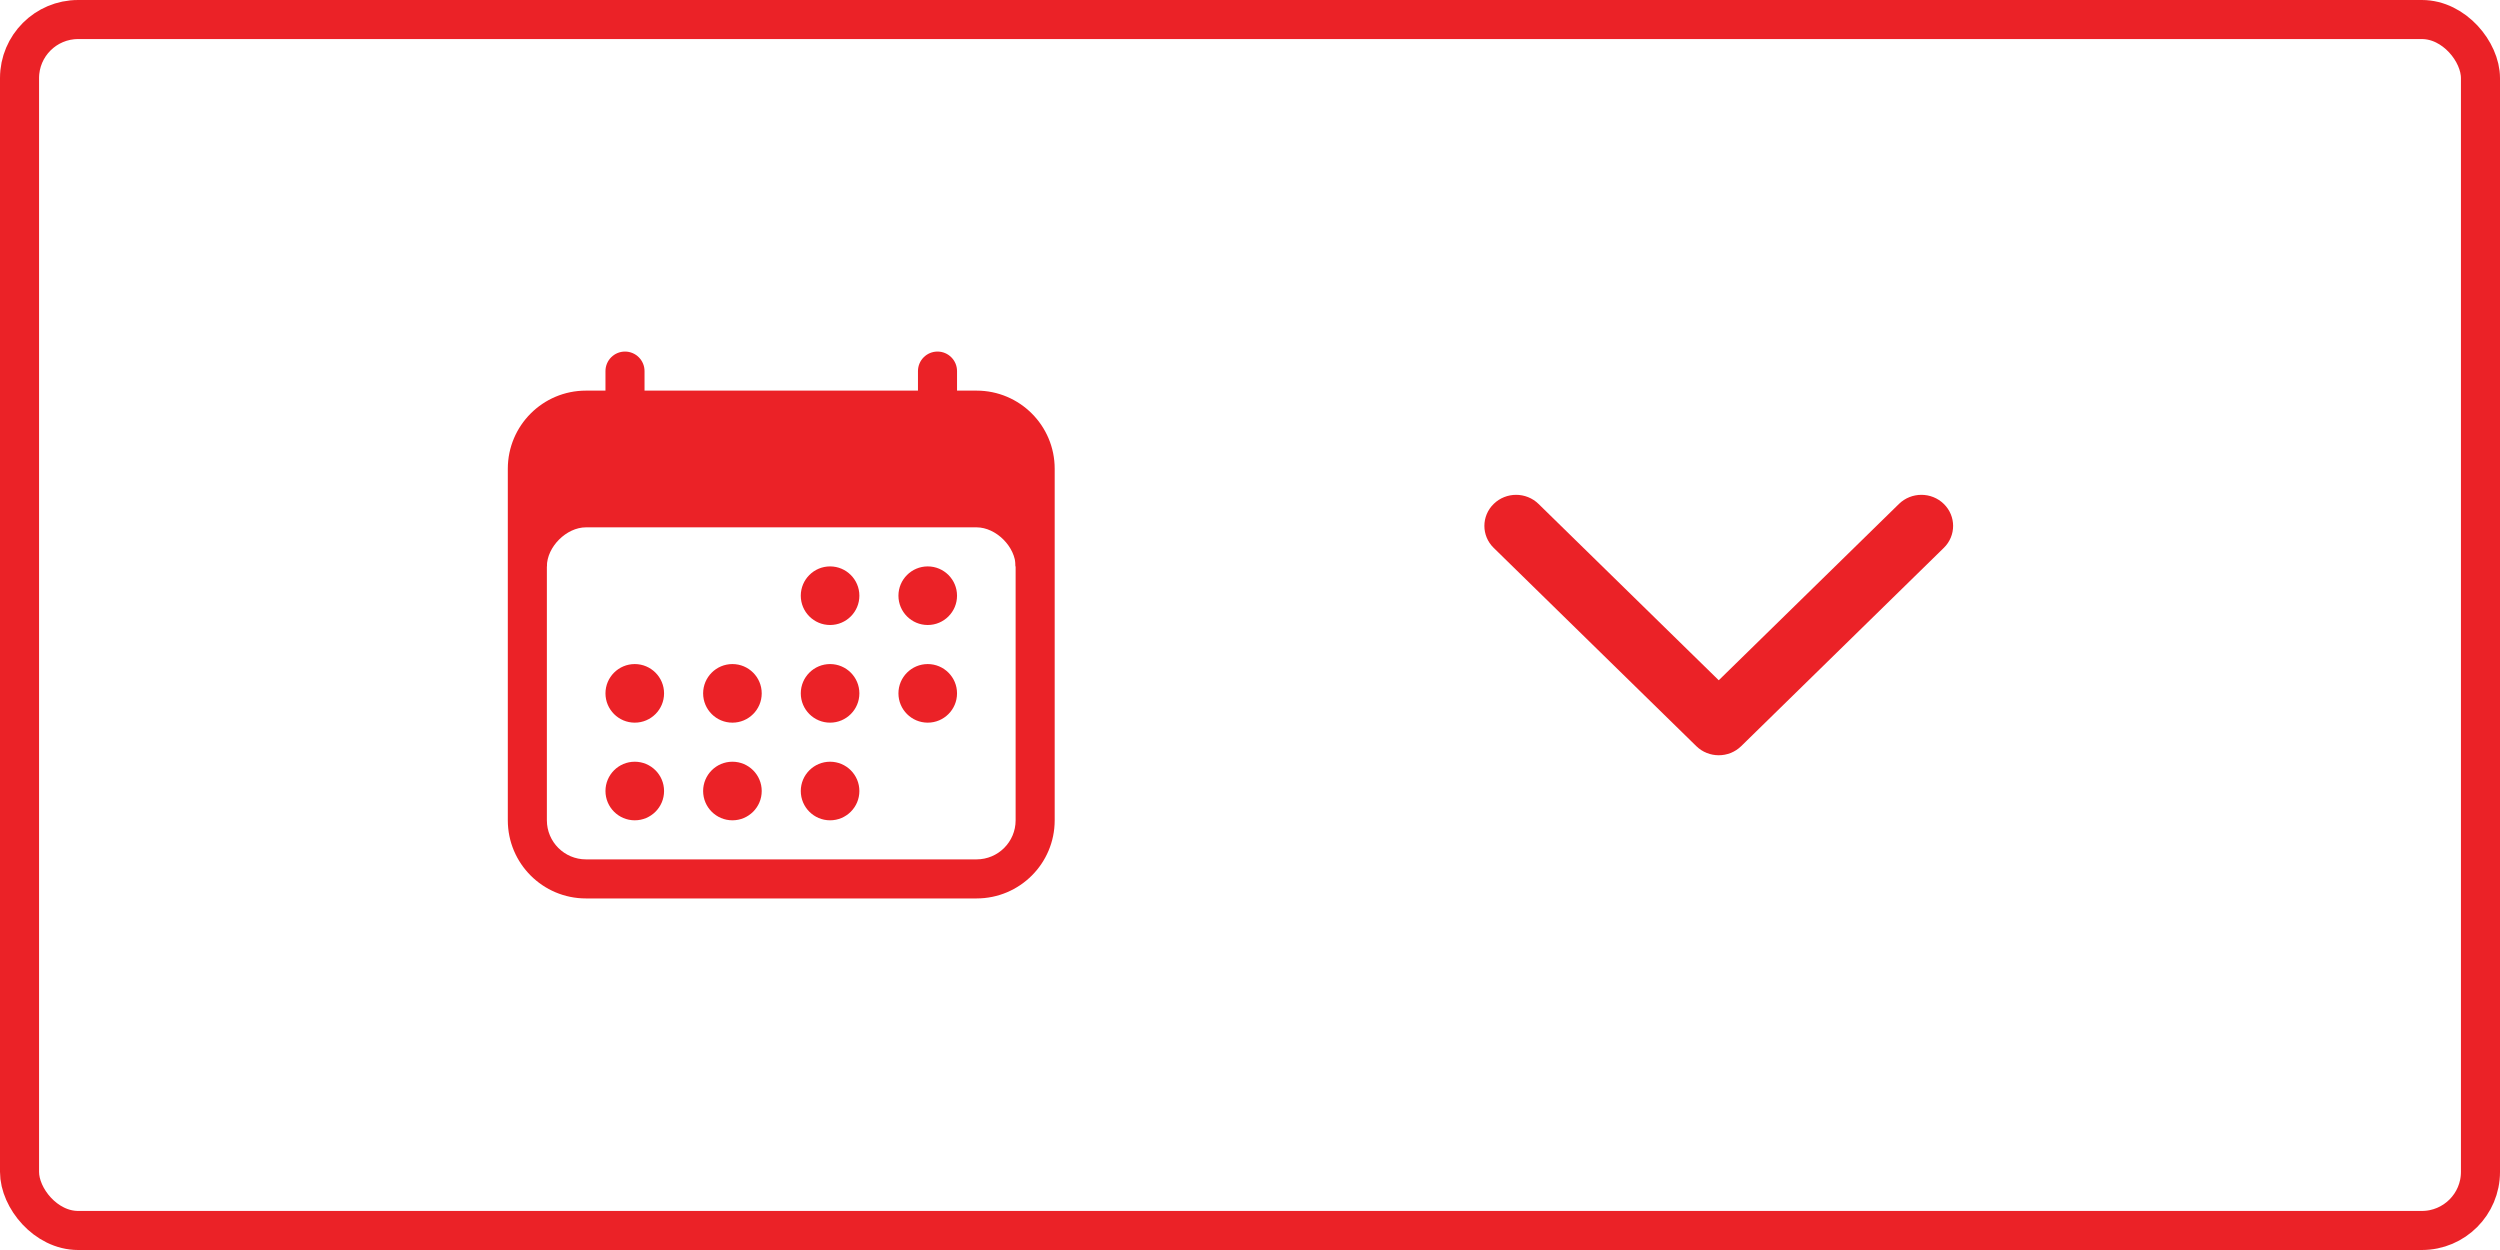 <svg width="64" height="32" viewBox="0 0 64 32" fill="none" xmlns="http://www.w3.org/2000/svg">
<path fill-rule="evenodd" clip-rule="evenodd" d="M15 11C14.448 11 14 11.448 14 12V21C14 21.552 14.448 22 15 22H25C25.552 22 26 21.552 26 21V12C26 11.448 25.552 11 25 11H15ZM13 12C13 10.895 13.895 10 15 10H25C26.105 10 27 10.895 27 12V21C27 22.105 26.105 23 25 23H15C13.895 23 13 22.105 13 21V12Z" fill="#EB2227"/>
<path d="M24.432 10.5H15.568C14.428 10.5 13.5 11.442 13.5 12.6V14.5H14C14 14 14.5 13.5 15 13.5H25C25.5 13.5 26 14 26 14.5H26.5V12.6C26.5 11.442 25.572 10.5 24.432 10.5Z" fill="#EB2227"/>
<path d="M21.25 16C21.664 16 22 15.664 22 15.25C22 14.836 21.664 14.5 21.25 14.5C20.836 14.5 20.5 14.836 20.5 15.25C20.5 15.664 20.836 16 21.25 16Z" fill="#EB2227"/>
<path d="M23.75 16C24.164 16 24.5 15.664 24.5 15.25C24.5 14.836 24.164 14.5 23.75 14.5C23.336 14.5 23 14.836 23 15.25C23 15.664 23.336 16 23.75 16Z" fill="#EB2227"/>
<path d="M21.25 18.5C21.664 18.5 22 18.164 22 17.75C22 17.336 21.664 17 21.25 17C20.836 17 20.5 17.336 20.5 17.75C20.5 18.164 20.836 18.5 21.25 18.5Z" fill="#EB2227"/>
<path d="M23.75 18.5C24.164 18.5 24.5 18.164 24.5 17.75C24.5 17.336 24.164 17 23.75 17C23.336 17 23 17.336 23 17.75C23 18.164 23.336 18.5 23.75 18.5Z" fill="#EB2227"/>
<path d="M16.25 18.5C16.664 18.5 17 18.164 17 17.75C17 17.336 16.664 17 16.25 17C15.836 17 15.5 17.336 15.5 17.75C15.5 18.164 15.836 18.5 16.25 18.5Z" fill="#EB2227"/>
<path d="M18.75 18.5C19.164 18.5 19.5 18.164 19.5 17.75C19.5 17.336 19.164 17 18.75 17C18.336 17 18 17.336 18 17.75C18 18.164 18.336 18.5 18.75 18.5Z" fill="#EB2227"/>
<path d="M16.25 21C16.664 21 17 20.664 17 20.25C17 19.836 16.664 19.5 16.25 19.5C15.836 19.5 15.5 19.836 15.5 20.25C15.5 20.664 15.836 21 16.25 21Z" fill="#EB2227"/>
<path d="M18.75 21C19.164 21 19.5 20.664 19.5 20.25C19.5 19.836 19.164 19.5 18.75 19.5C18.336 19.5 18 19.836 18 20.25C18 20.664 18.336 21 18.75 21Z" fill="#EB2227"/>
<path d="M21.25 21C21.664 21 22 20.664 22 20.25C22 19.836 21.664 19.5 21.25 19.5C20.836 19.5 20.5 19.836 20.5 20.25C20.5 20.664 20.836 21 21.25 21Z" fill="#EB2227"/>
<path fill-rule="evenodd" clip-rule="evenodd" d="M16 9C16.276 9 16.5 9.224 16.5 9.5V10.5C16.5 10.776 16.276 11 16 11C15.724 11 15.5 10.776 15.5 10.5V9.5C15.5 9.224 15.724 9 16 9Z" fill="#EB2227"/>
<path fill-rule="evenodd" clip-rule="evenodd" d="M24 9C24.276 9 24.5 9.224 24.5 9.5V10.5C24.5 10.776 24.276 11 24 11C23.724 11 23.5 10.776 23.5 10.5V9.5C23.5 9.224 23.724 9 24 9Z" fill="#EB2227"/>
<path fill-rule="evenodd" clip-rule="evenodd" d="M49.762 12.901C49.445 12.59 48.931 12.59 48.613 12.901L44 17.415L39.387 12.901C39.069 12.59 38.555 12.59 38.238 12.901C37.921 13.211 37.921 13.715 38.238 14.025L43.426 19.102C43.743 19.412 44.257 19.412 44.574 19.102L49.762 14.025C50.079 13.715 50.079 13.211 49.762 12.901Z" fill="#EB2227"/>
<rect x="0.5" y="0.5" width="63" height="31" rx="1.5" stroke="#EB2227"/>
</svg>
